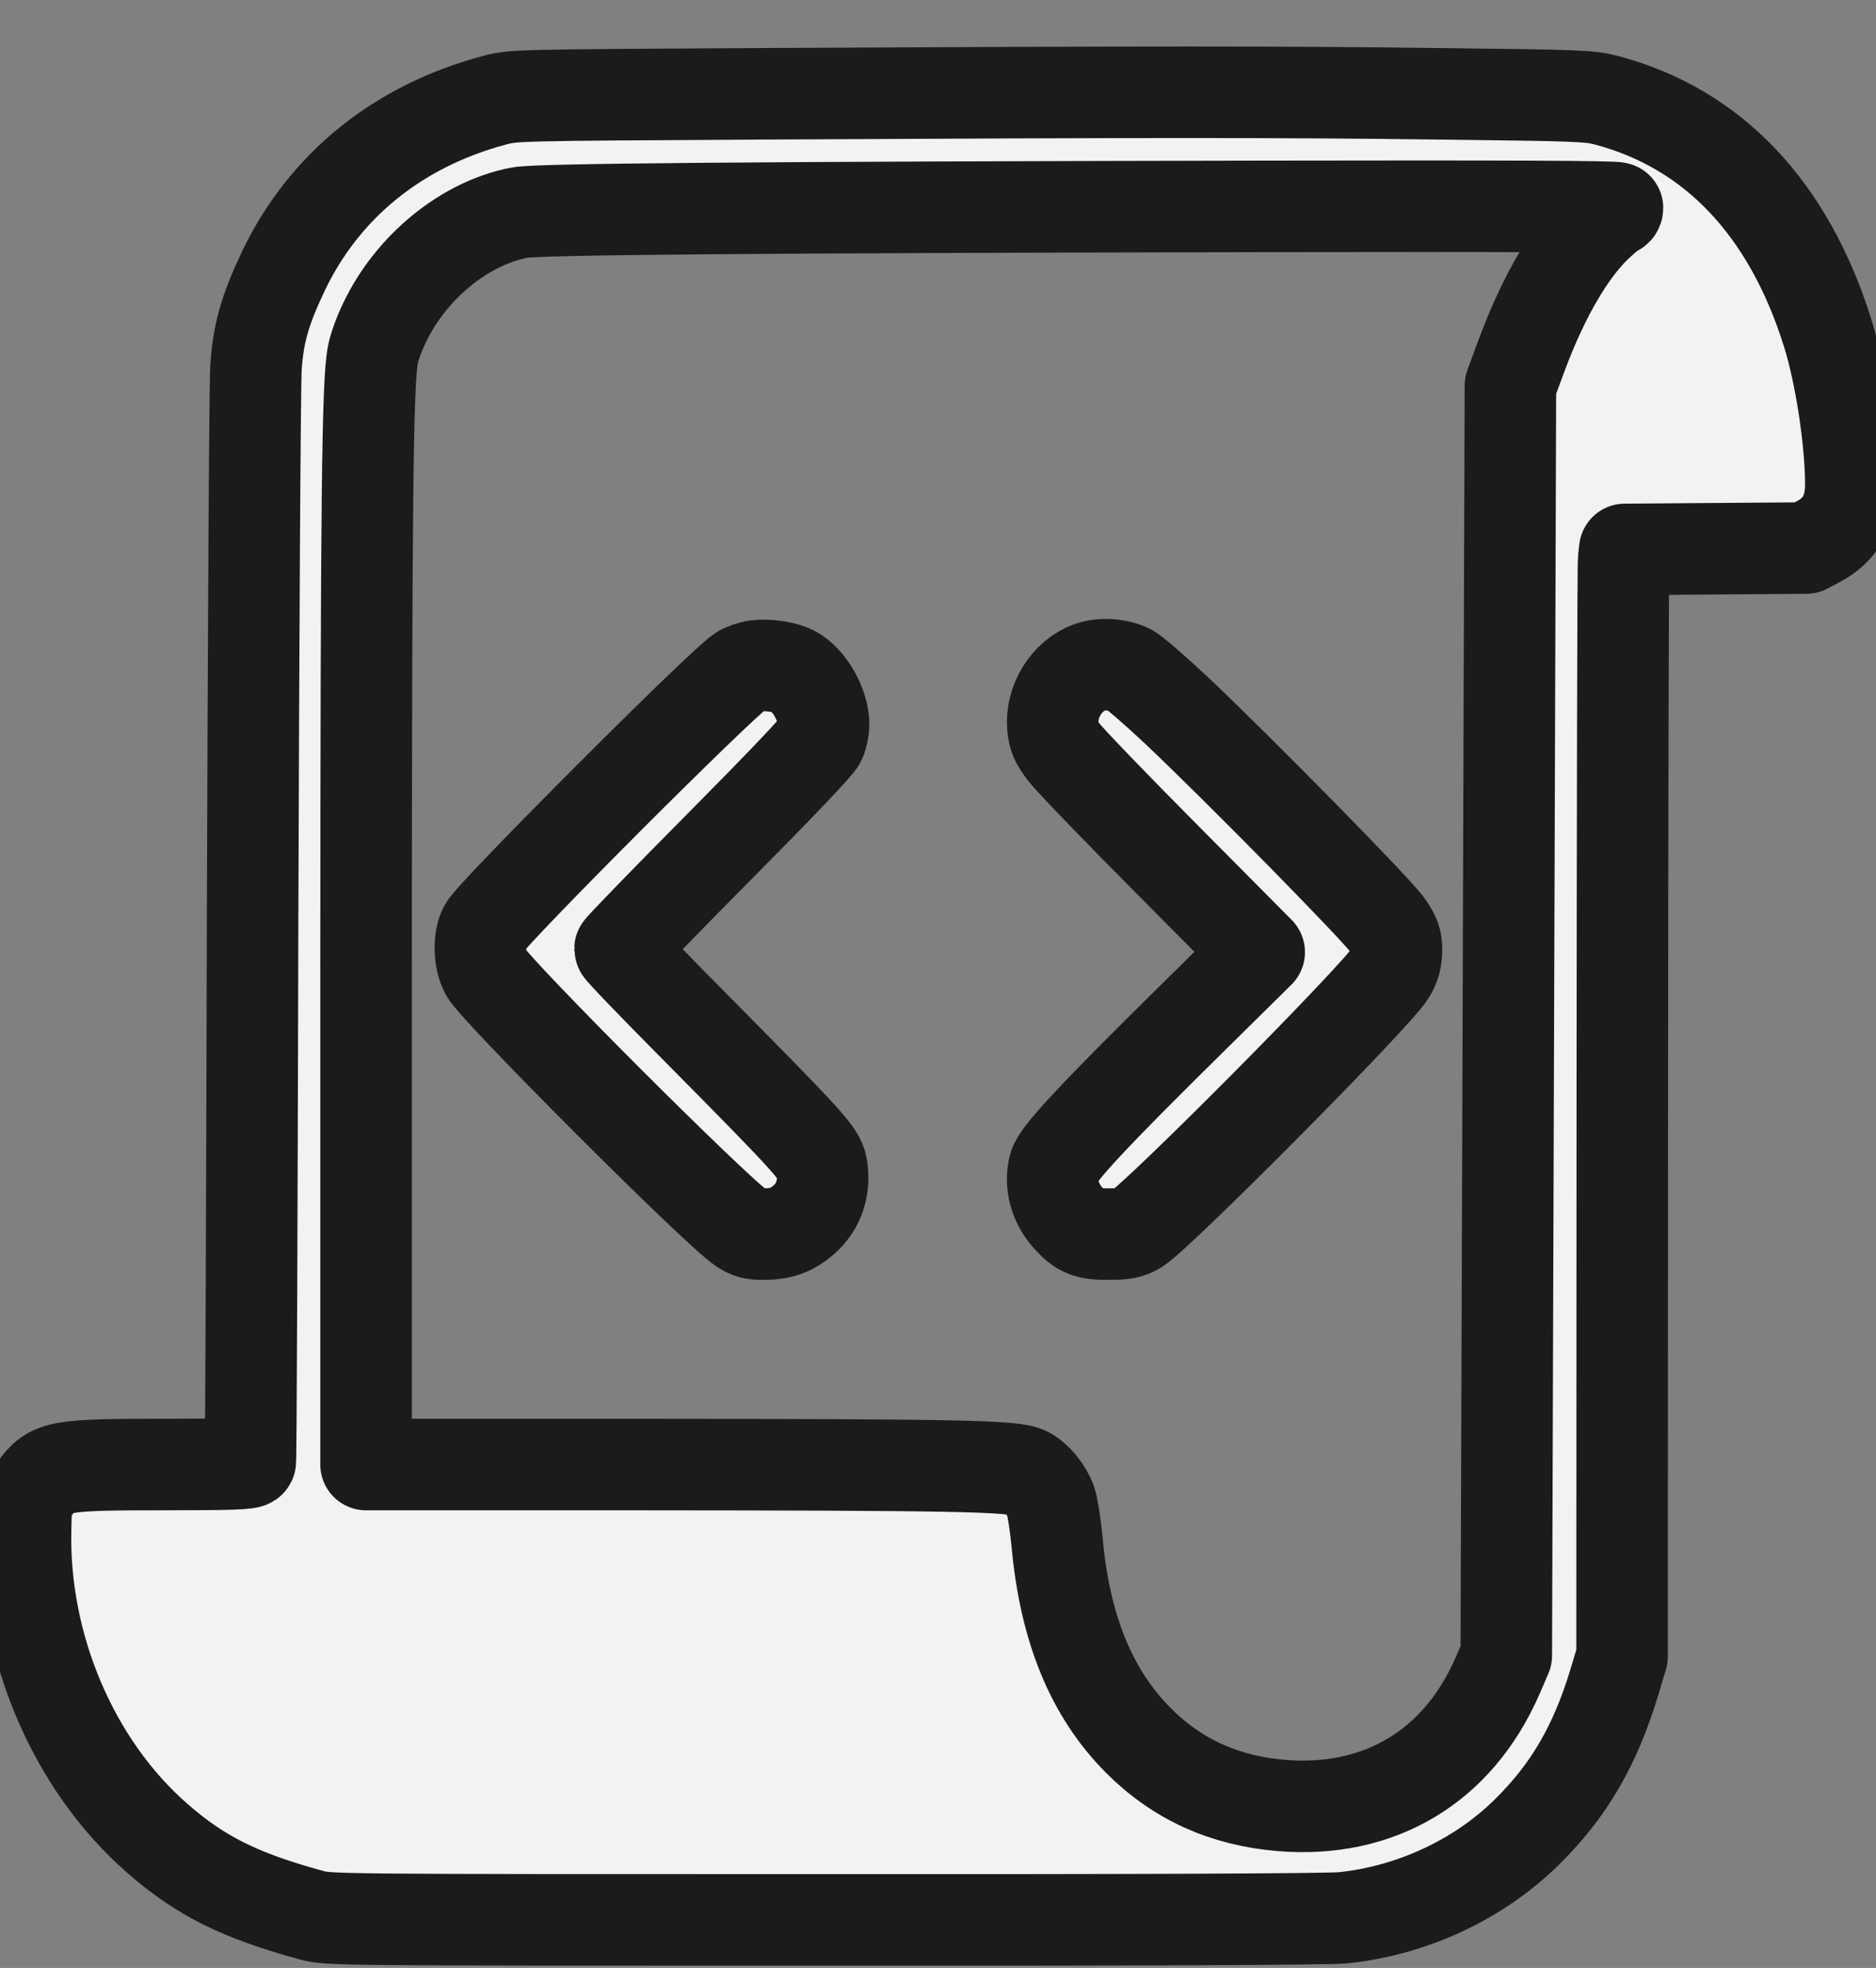 <svg version="1.2" xmlns="http://www.w3.org/2000/svg" viewBox="0 0 820 860" width="820" height="860">
	<rect x="0" y="0" width="820" height="860" fill="#808080" stroke="none"/>
	<title>scripting-icon-svg</title>
	<style>
		.s0 { fill: #f2f2f2;stroke: #1b1b1d;paint-order:stroke fill markers;stroke-linejoin: round;stroke-width: 40 } 
	</style>
	<g id="Layer">
		<path id="Layer" fill-rule="evenodd" class="s0" d="m629 41c62.5 0.7 65.9 0.9 73.5 2.9 46.4 12.4 79.4 47.3 96.4 101.7 5.7 18.2 10.1 47.3 10.1 66.4-0.1 11.7-4.7 19.7-14.4 24.8l-5.1 2.7-39.7 0.3-39.6 0.3-0.5 4.2c-0.3 2.3-0.5 111.2-0.6 241.9l-0.1 237.7-3.4 11.3c-8.4 27.8-19.9 47.4-38.3 65.5-21.1 20.8-50.5 34.4-80.6 37.4-6.5 0.6-87.6 1-226.7 0.9-214.9 0-216.5 0-224-2.1-31.1-8.5-48.5-17.1-67.4-33.7-36.7-32.1-58.8-84.2-57.4-135.5l0.3-12.3 3.9-5.2c7.1-9.7 10-10.2 57.3-10.2 28.2 0 36.4-0.3 36.7-1.3 0.3-0.6 0.7-105.6 1-233.2 0.4-127.6 1-237.9 1.5-245 1-14.9 3.9-25 12-42.1 17.8-37.2 50.1-63.4 92.3-74.6 8.3-2.2 8.7-2.2 115.8-2.8 172.3-0.9 227.4-0.9 297 0zm-81.2 49.2c-220 0.4-312.8 1.2-320.6 2.7-23.9 4.5-47.5 23.7-59.1 48.1-2.3 4.7-4.6 11-5.1 14-2.4 12.2-2.9 63.9-3 269.7v215.3h111.8c147.5 0.1 171.5 0.5 177.1 3.5 4.1 2 8.6 7.6 10.4 12.6 0.8 2.4 2 10.2 2.7 17.3 3.4 38.2 15 66.5 35.6 87.2 17 17 37.5 26.3 62.5 28.4 42.9 3.5 77.2-17 94.5-56.7l3.8-8.8 1.8-555 5-13.5c9.6-25.7 21.2-45.5 33.2-56.8 3.7-3.4 7.1-6.2 7.6-6.2 0.6 0 1-0.5 1-1.1 0-0.7-46.7-0.9-159.2-0.7z"/>
		<path id="Layer" class="s0" d="m330.4 291c-2.3 0.3-5.3 1.4-6.7 2.3-8.6 5.6-108.3 105.4-111.9 112-2.6 4.7-2.4 14.3 0.5 19.6 4.2 7.9 100.9 104.6 111.8 111.8 3.3 2.2 5.1 2.7 10.2 2.6 7.3-0.1 11.9-1.8 17.1-6.3 6.6-5.8 9.4-14.4 7.7-23.4-1-5.6-5.8-10.8-55-60.5-18.2-18.3-33.1-33.8-33.1-34.4 0-0.5 19.4-20.5 43.1-44.4 26.9-27.1 43.6-44.6 44.5-46.8 0.8-1.9 1.4-5 1.4-6.9 0-8.5-6.3-19.6-13.2-23.2-3.9-2-11.3-3.1-16.4-2.4z"/>
		<path id="Layer" class="s0" d="m476.3 291.6c-10.1 3.7-17 14.9-16.1 25.9 0.4 4.4 1.2 6.4 4.8 11.2 2.4 3.2 22.6 24.2 44.9 46.6l40.5 40.8-30.1 29.7c-41.9 41.3-58 58.5-59.4 63.7-2.2 7.9 0.3 16.8 6.5 23.3 5 5.4 8.1 6.6 17.3 6.5 6.8 0 8.8-0.4 12.3-2.4 9.3-5.6 105-102 110.6-111.5 2-3.3 2.7-6 2.8-9.9 0-4.7-0.5-6.1-3.9-11.2-4.4-6.5-65.4-68.5-92.2-93.8-9.5-8.9-18.8-17-20.8-17.9-5.1-2.4-12.2-2.8-17.2-1z"/>
	</g>
</svg>